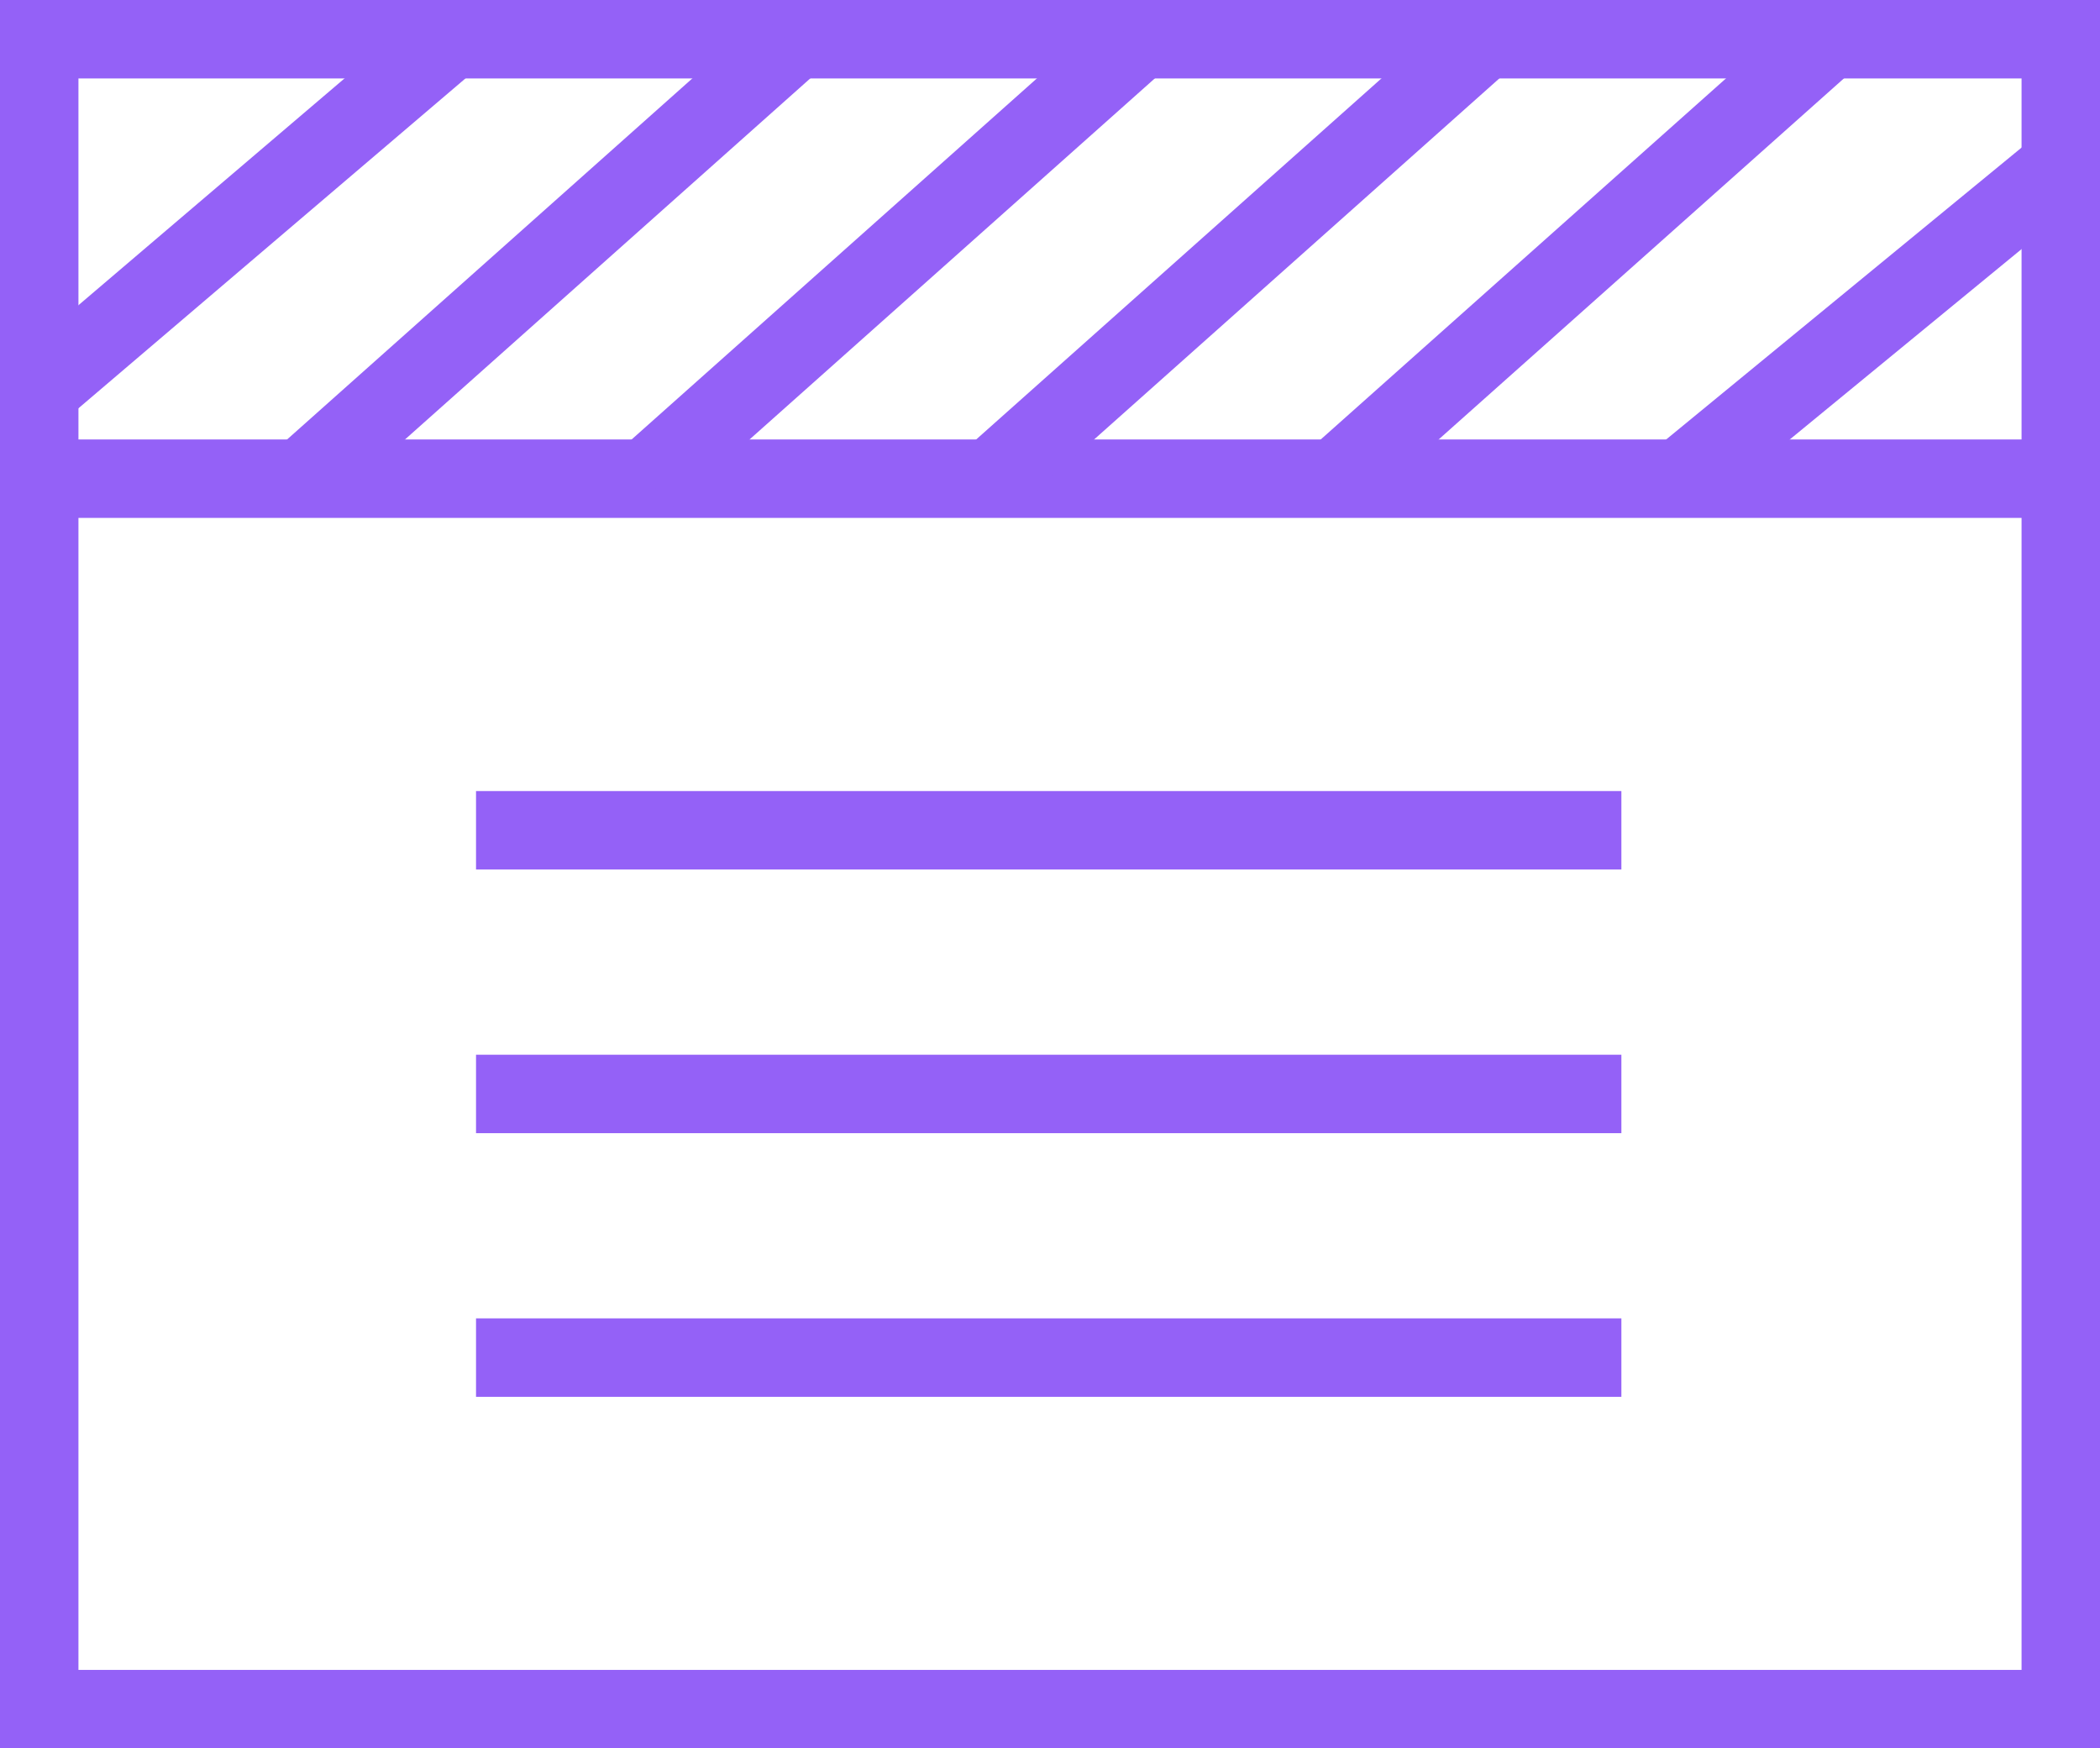 <svg xmlns="http://www.w3.org/2000/svg" width="26.769" height="22.287" viewBox="0 0 26.769 22.287">
	<rect id="Retângulo_11" data-name="Retângulo 11" width="25.769" height="21.287" transform="translate(0.5 0.5)" fill="none" stroke="#9461f7" stroke-width="1"/>
	<path id="Caminho_952" data-name="Caminho 952" d="M1168.785,1207H1143.1" transform="translate(-1142.544 -1200.898)" fill="none" stroke="#9461f7" stroke-width="1"/>
	<path id="Caminho_953" data-name="Caminho 953" d="M1152.94,1215h14.6" transform="translate(-1146.872 -1204.416)" fill="none" stroke="#9461f7" stroke-width="1"/>
	<path id="Caminho_954" data-name="Caminho 954" d="M1152.94,1221h14.6" transform="translate(-1146.872 -1207.055)" fill="none" stroke="#9461f7" stroke-width="1"/>
	<path id="Caminho_955" data-name="Caminho 955" d="M1152.94,1227h14.6" transform="translate(-1146.872 -1209.694)" fill="none" stroke="#9461f7" stroke-width="1"/>
	<path id="Caminho_956" data-name="Caminho 956" d="M1148.98,1202.65l6.218-5.54" transform="translate(-1145.13 -1196.548)" fill="none" stroke="#9461f7" stroke-width="1"/>
	<path id="Caminho_957" data-name="Caminho 957" d="M1143.1,1201.474l5.12-4.364" transform="translate(-1142.544 -1196.548)" fill="none" stroke="#9461f7" stroke-width="1"/>
	<path id="Caminho_958" data-name="Caminho 958" d="M1156.82,1202.65l6.218-5.54" transform="translate(-1148.578 -1196.548)" fill="none" stroke="#9461f7" stroke-width="1"/>
	<path id="Caminho_959" data-name="Caminho 959" d="M1164.66,1202.65l6.218-5.54" transform="translate(-1152.026 -1196.548)" fill="none" stroke="#9461f7" stroke-width="1"/>
	<path id="Caminho_960" data-name="Caminho 960" d="M1172.5,1202.65l6.218-5.54" transform="translate(-1155.474 -1196.548)" fill="none" stroke="#9461f7" stroke-width="1"/>
	<path id="Caminho_961" data-name="Caminho 961" d="M1180.34,1203.891l4.823-3.961" transform="translate(-1158.922 -1197.789)" fill="none" stroke="#9461f7" stroke-width="1"/>
</svg>
